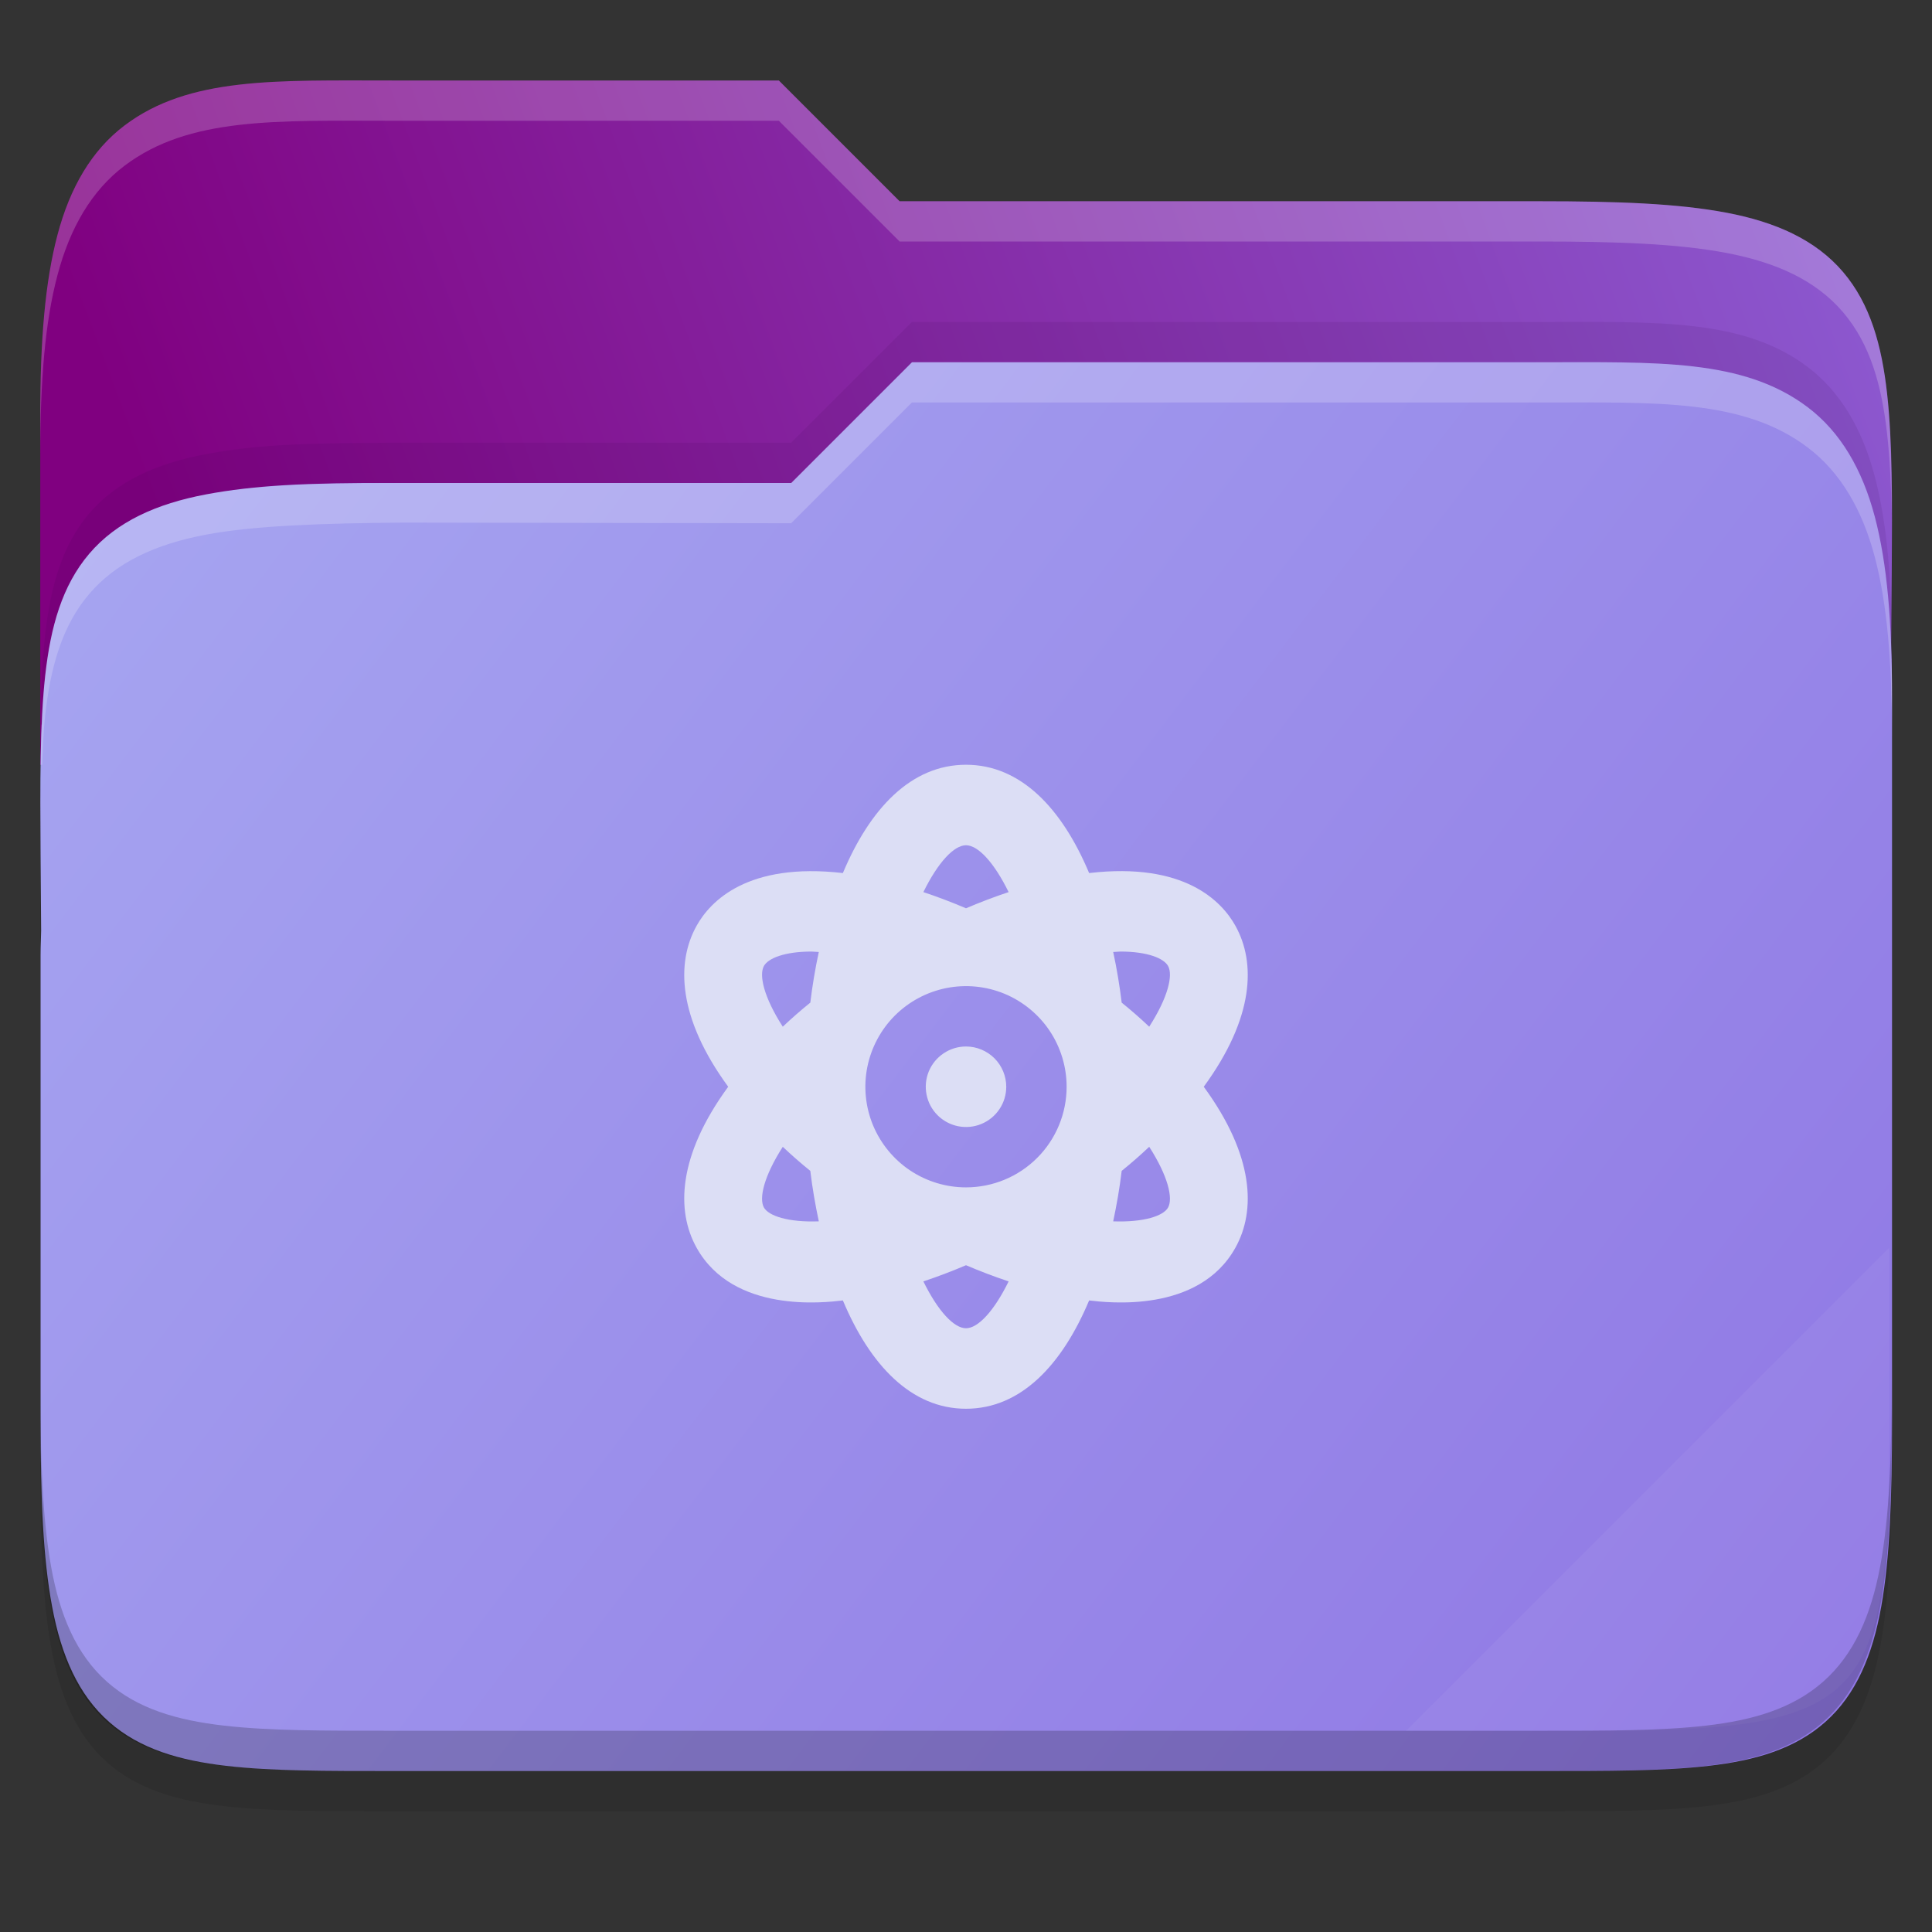 <svg width="48" height="48" viewBox="0 0 48 48" fill="none" xmlns="http://www.w3.org/2000/svg">
    <rect x="0" y="0" width="48" height="48" fill="#333333" stroke="none"/>
    <g id="folder-yaru-atom">
        <path id="ombra" opacity="0.1" d="M9.748 3C6.848 3 4.697 2.905 3.092 4.119C2.278 4.734 1.738 5.661 1.428 6.836C1.119 8.006 1 9.45 1 11.324V20.73V24V36.27C1 38.222 1.053 39.711 1.268 40.914C1.483 42.12 1.89 43.099 2.654 43.779C3.417 44.458 4.407 44.739 5.549 44.871C6.69 45.003 8.045 45 9.748 45H38.252C39.923 45 41.262 45.002 42.397 44.871C43.532 44.739 44.522 44.46 45.291 43.785C46.062 43.109 46.484 42.132 46.711 40.924C46.938 39.718 46.998 38.225 46.998 36.27V17.73C46.998 17.472 46.986 17.304 46.984 17.125V17.113L46.998 15.238C47.011 13.428 47.017 11.987 46.883 10.783C46.749 9.579 46.466 8.553 45.787 7.756C45.105 6.956 44.113 6.516 42.897 6.285C41.684 6.055 40.192 6 38.25 6H22.348L19.348 3L9.748 3Z" fill="black"/>
        <path id="secondario" d="M9.748 2C6.848 2 4.697 1.905 3.092 3.119C2.278 3.734 1.738 4.661 1.428 5.836C1.119 7.006 1 8.45 1 10.324V19H47V16.73C47 16.472 46.988 16.304 46.986 16.125V16.113L47 14.238C47.013 12.428 47.019 10.987 46.885 9.783C46.751 8.579 46.468 7.553 45.789 6.756C45.107 5.956 44.114 5.516 42.898 5.285C41.686 5.055 40.194 5 38.252 5H22.35L19.35 2L9.748 2Z" fill="url(#paint0_linear)"/>
        <path id="primario" d="M38.258 9C41.159 9 43.309 8.905 44.915 10.119C45.728 10.734 46.268 11.661 46.579 12.836C46.888 14.006 47.007 15.45 47.007 17.324V26.73V31V35.27C47.007 37.222 46.953 38.711 46.739 39.914C46.524 41.12 46.117 42.099 45.352 42.779C44.59 43.458 43.599 43.739 42.458 43.871C41.317 44.003 39.961 44 38.258 44H9.755C8.084 44 6.744 44.002 5.61 43.871C4.475 43.739 3.485 43.46 2.716 42.785C1.945 42.109 1.523 41.132 1.296 39.924C1.069 38.718 1.008 37.225 1.008 35.27V23.73C1.008 23.472 1.021 23.304 1.022 23.125V23.113L1.008 21.238C0.996 19.428 0.99 17.987 1.124 16.783C1.258 15.579 1.54 14.553 2.219 13.756C2.901 12.956 3.894 12.516 5.11 12.285C6.323 12.056 7.617 11.992 9.757 12H19.659L22.659 9L38.258 9Z" fill="url(#paint1_linear)"/>
        <path id="atom" d="M24 26C23.802 26 23.609 26.059 23.445 26.169C23.28 26.279 23.152 26.435 23.076 26.617C23.001 26.8 22.981 27.001 23.02 27.195C23.058 27.389 23.153 27.567 23.293 27.707C23.433 27.847 23.611 27.942 23.805 27.981C23.999 28.019 24.2 28 24.383 27.924C24.566 27.848 24.722 27.72 24.832 27.555C24.942 27.391 25 27.198 25 27C25 26.735 24.894 26.481 24.707 26.293C24.519 26.106 24.265 26 24 26H24ZM30.693 23C30.353 22.391 29.427 21.414 27.059 21.691C26.387 20.09 25.364 19 24 19C22.636 19 21.613 20.09 20.941 21.691C18.573 21.418 17.647 22.391 17.307 23C16.795 23.918 16.838 25.285 18.092 27C16.838 28.715 16.795 30.082 17.307 31C18.218 32.637 20.484 32.363 20.941 32.309C21.613 33.91 22.636 35 24 35C25.364 35 26.387 33.91 27.059 32.309C27.516 32.363 29.782 32.637 30.693 31C31.205 30.082 31.162 28.715 29.907 27C31.162 25.285 31.205 23.918 30.693 23ZM18.979 30C18.854 29.773 18.976 29.227 19.448 28.492C19.668 28.7 19.896 28.9 20.132 29.09C20.183 29.52 20.257 29.938 20.343 30.344C19.573 30.371 19.097 30.207 18.979 30ZM20.132 24.91C19.896 25.1 19.668 25.3 19.448 25.508C18.975 24.773 18.854 24.227 18.979 24C19.085 23.809 19.491 23.641 20.163 23.641C20.218 23.641 20.284 23.652 20.343 23.652C20.253 24.068 20.183 24.488 20.132 24.91ZM24 21C24.297 21 24.695 21.422 25.059 22.164C24.707 22.281 24.356 22.414 24 22.566C23.653 22.418 23.299 22.283 22.941 22.164C23.305 21.422 23.703 21 24 21H24ZM24 33C23.703 33 23.305 32.578 22.941 31.836C23.293 31.719 23.644 31.586 24 31.434C24.347 31.582 24.7 31.717 25.059 31.836C24.695 32.578 24.297 33 24 33ZM24 29.5C23.506 29.5 23.022 29.353 22.611 29.079C22.2 28.804 21.88 28.413 21.69 27.957C21.501 27.5 21.451 26.997 21.548 26.512C21.645 26.027 21.883 25.582 22.232 25.232C22.582 24.883 23.027 24.645 23.512 24.548C23.997 24.452 24.5 24.501 24.957 24.69C25.413 24.88 25.804 25.2 26.079 25.611C26.353 26.022 26.5 26.506 26.5 27C26.5 27.663 26.237 28.299 25.768 28.768C25.299 29.237 24.663 29.5 24 29.5ZM29.021 30C28.907 30.207 28.427 30.371 27.657 30.344C27.743 29.938 27.817 29.52 27.868 29.09C28.104 28.9 28.332 28.7 28.552 28.492C29.024 29.227 29.146 29.773 29.021 30ZM28.552 25.508C28.332 25.3 28.104 25.1 27.868 24.91C27.817 24.488 27.747 24.068 27.657 23.652C27.716 23.652 27.782 23.641 27.837 23.641C28.509 23.641 28.915 23.809 29.021 24C29.146 24.227 29.024 24.773 28.552 25.508Z" fill="#DCDEF5"/>
        <path id="effetto piega" opacity="0.05" d="M46.936 31L34.936 43H39.624C46.256 43 46.936 42.321 46.936 35.702V31Z" fill="white"/>
        <path id="contorno inferiore del primario" opacity="0.2" d="M1 34.27V35.27C1 37.222 1.053 38.711 1.268 39.914C1.483 41.12 1.89 42.099 2.654 42.779C3.417 43.458 4.407 43.739 5.549 43.871C6.69 44.003 8.045 44 9.748 44H38.252C39.923 44 41.262 44.002 42.397 43.871C43.532 43.739 44.522 43.46 45.291 42.785C46.062 42.109 46.484 41.132 46.711 39.924C46.938 38.718 46.998 37.225 46.998 35.27V34.27C46.998 36.225 46.937 37.718 46.711 38.924C46.484 40.132 46.062 41.109 45.291 41.785C44.522 42.46 43.532 42.739 42.397 42.871C41.262 43.002 39.923 43 38.252 43H9.748C8.045 43 6.69 43.003 5.549 42.871C4.407 42.739 3.417 42.458 2.654 41.779C1.89 41.099 1.483 40.12 1.268 38.914C1.053 37.711 1 36.222 1 34.27Z" fill="black"/>
        <path id="contorno superiore del primario" opacity="0.2" d="M22.656 9L19.656 12L9.969 12C7.734 12 6.32 12.056 5.107 12.285C3.891 12.516 2.899 12.956 2.217 13.756C1.538 14.553 1.255 15.579 1.121 16.783C1.048 17.438 1.019 18.183 1.008 19H1.047C1.064 18.577 1.081 18.149 1.121 17.783C1.255 16.579 1.537 15.553 2.217 14.756C2.898 13.956 3.891 13.516 5.107 13.285C6.32 13.056 8.028 13 10.016 12.984L19.656 13L22.656 10H38.258C41.158 10 43.309 9.905 44.914 11.119C45.727 11.734 46.267 12.661 46.578 13.836C46.887 15.006 47.006 16.45 47.006 18.324V17.324C47.006 15.45 46.887 14.006 46.578 12.836C46.267 11.661 45.727 10.734 44.914 10.119C43.309 8.905 41.158 9 38.258 9H22.656Z" fill="white"/>
        <path id="ombra del primario" opacity="0.1" d="M22.656 8L19.656 11H9.754C7.422 11.008 6.32 11.056 5.107 11.285C3.891 11.516 2.899 11.956 2.217 12.756C1.538 13.553 1.255 14.579 1.121 15.783C1.048 16.438 1.019 17.183 1.008 18H1.047C1.064 17.577 1.081 17.149 1.121 16.783C1.255 15.579 1.537 14.553 2.217 13.756C2.898 12.956 3.891 12.516 5.107 12.285C6.32 12.056 7.547 11.992 9.754 12H19.656L22.656 9H38.258C41.158 9 43.309 8.905 44.914 10.119C45.727 10.734 46.267 11.661 46.578 12.836C46.887 14.006 47.006 15.45 47.006 17.324V16.324C47.006 14.45 46.887 13.006 46.578 11.836C46.267 10.661 45.727 9.734 44.914 9.119C43.309 7.905 41.158 8 38.258 8H22.656Z" fill="#320647"/>
        <path id="contorno superiore del secondario" opacity="0.2" d="M9.748 2C6.848 2 4.697 1.905 3.092 3.119C2.278 3.734 1.738 4.661 1.428 5.836C1.119 7.006 1 8.45 1 10.324V11.324C1 9.45 1.118 8.006 1.428 6.836C1.738 5.661 2.278 4.734 3.092 4.119C4.697 2.905 6.848 3 9.748 3H19.35L22.35 6H38.252C40.194 6 41.686 6.055 42.898 6.285C44.114 6.516 45.107 6.956 45.789 7.756C46.468 8.553 46.751 9.579 46.885 10.783C46.952 11.385 46.985 12.046 46.998 12.783C46.998 11.655 46.979 10.63 46.885 9.783C46.751 8.579 46.468 7.553 45.789 6.756C45.107 5.956 44.114 5.516 42.898 5.285C41.686 5.055 40.194 5 38.252 5H22.35L19.35 2L9.748 2ZM46.992 16.367L46.982 17.113V17.125C46.982 17.304 46.996 17.472 46.996 17.73V16.73C46.996 16.576 46.996 16.479 46.986 16.367L46.992 16.367Z" fill="white"/>
    </g>
    <defs>
        <linearGradient id="paint0_linear" x1="47.061" y1="7.645" x2="1.71" y2="24.648" gradientUnits="userSpaceOnUse">
            <stop stop-color="#8C59D0"/>
            <stop offset="0.874" stop-color="#800080"/>
        </linearGradient>
        <linearGradient id="paint1_linear" x1="0.936" y1="9" x2="46.936" y2="44" gradientUnits="userSpaceOnUse">
            <stop stop-color="#A7A7F1"/>
            <stop offset="1" stop-color="		#8F76E4"/>
        </linearGradient>
    </defs>
</svg>
